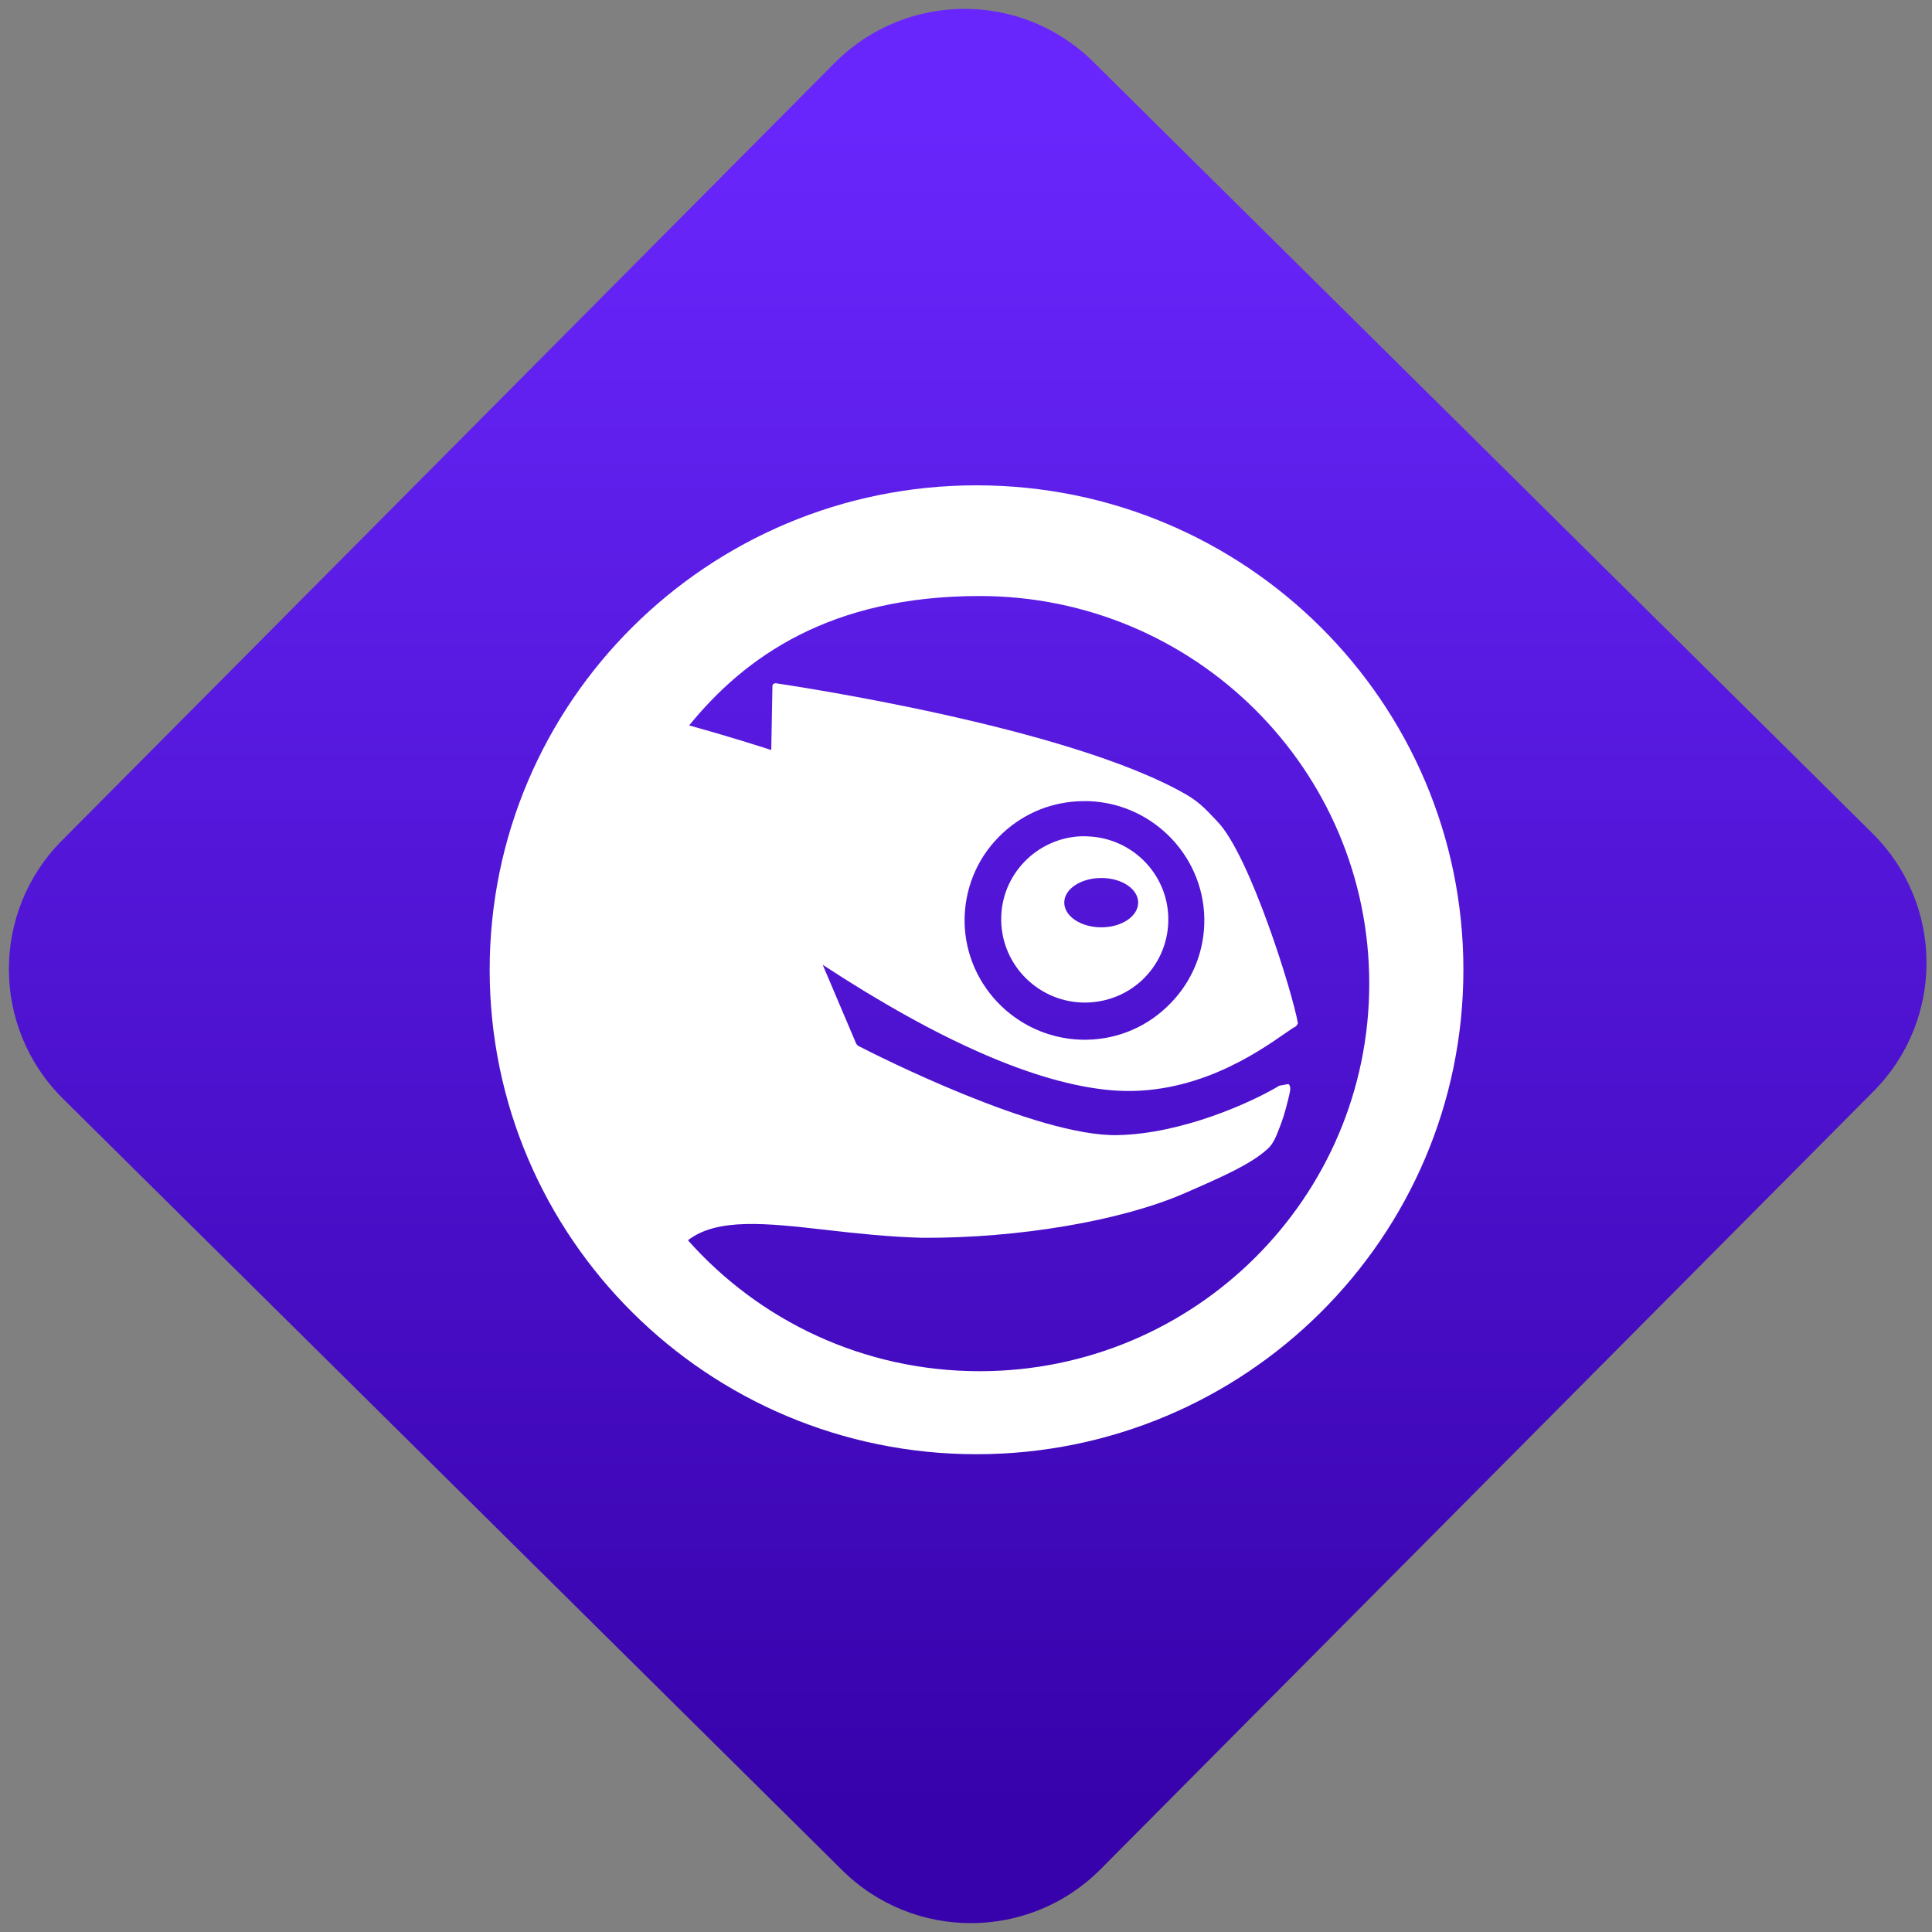 <svg width="64" height="64" viewBox="0 0 64 64" version="1.1"><rect x="0" y="0" width="64" height="64" fill="#808080" stroke="none"/><defs><linearGradient id="linear-pattern-0" gradientUnits="userSpaceOnUse" x1="0" y1="0" x2="0" y2="1" gradientTransform="matrix(60, 0, 0, 56, 0, 4)"><stop offset="0" stop-color="#6926fc" stop-opacity="1"/><stop offset="1" stop-color="#3702ab" stop-opacity="1"/></linearGradient></defs><path fill="url(#linear-pattern-0)" fill-opacity="1" d="M 36.219 2.051 L 62.027 27.605 C 64.402 29.957 64.418 33.785 62.059 36.156 L 36.461 61.918 C 34.105 64.289 30.27 64.305 27.895 61.949 L 2.086 36.395 C -0.289 34.043 -0.305 30.215 2.051 27.844 L 27.652 2.082 C 30.008 -0.289 33.844 -0.305 36.219 2.051 Z M 36.219 2.051 " /><g transform="matrix(1.008,0,0,1.003,16.221,16.077)"><path fill-rule="evenodd" fill="rgb(100%, 100%, 100%)" fill-opacity="1" d="M 16.102 3.656 C 11.188 3.656 8.387 5.668 6.555 7.93 C 7.957 8.32 8.938 8.641 9.254 8.742 C 9.258 8.531 9.293 6.617 9.293 6.617 L 9.32 6.559 L 9.391 6.535 C 9.82 6.602 19.023 7.961 22.902 10.219 C 23.383 10.5 23.617 10.797 23.914 11.102 C 24.984 12.207 26.406 16.82 26.562 17.773 L 26.5 17.867 C 26.441 17.891 26.309 17.984 26.133 18.105 C 25.227 18.738 23.109 20.219 20.402 19.977 C 17.965 19.758 14.781 18.359 10.945 15.836 C 11.113 16.234 11.914 18.125 12.047 18.445 L 12.102 18.508 C 12.656 18.797 17.988 21.516 20.633 21.461 C 22.766 21.418 25.047 20.375 25.953 19.828 L 26.25 19.773 C 26.328 19.836 26.316 19.961 26.289 20.078 C 26.234 20.336 26.109 20.816 26.023 21.039 L 25.953 21.227 C 25.848 21.5 25.746 21.766 25.555 21.926 C 25.016 22.414 24.156 22.805 22.812 23.391 C 20.734 24.297 17.363 24.867 14.234 24.852 C 13.117 24.824 12.031 24.703 11.078 24.594 C 9.094 24.367 7.477 24.184 6.516 24.934 C 8.859 27.586 12.281 29.258 16.102 29.258 C 23.172 29.258 28.906 23.523 28.906 16.457 C 28.906 9.391 23.172 3.656 16.102 3.656 Z M 16 0 C 7.164 0 0 7.164 0 16 C 0 24.836 7.164 32 16 32 C 24.836 32 32 24.836 32 16 C 32 7.164 24.836 0 16 0 Z M 20.102 12.969 C 19.426 12.969 18.883 13.332 18.883 13.781 C 18.883 14.23 19.426 14.598 20.102 14.598 C 20.773 14.598 21.312 14.23 21.312 13.781 C 21.312 13.332 20.773 12.969 20.102 12.969 Z M 19.379 11.594 C 19.469 11.586 19.555 11.59 19.648 11.594 C 21.164 11.648 22.352 12.914 22.301 14.43 C 22.277 15.164 21.969 15.848 21.43 16.352 C 20.895 16.848 20.195 17.105 19.461 17.082 C 17.945 17.023 16.762 15.75 16.812 14.238 C 16.836 13.504 17.148 12.828 17.68 12.328 C 18.148 11.891 18.746 11.633 19.379 11.594 Z M 19.484 10.43 C 18.504 10.445 17.582 10.812 16.859 11.488 C 16.09 12.203 15.648 13.18 15.609 14.234 C 15.539 16.398 17.242 18.227 19.414 18.309 C 20.469 18.344 21.469 17.969 22.234 17.246 C 23 16.531 23.445 15.562 23.484 14.508 C 23.559 12.34 21.852 10.508 19.68 10.43 C 19.613 10.43 19.547 10.43 19.484 10.43 Z M 19.484 10.43 "/></g></svg>
